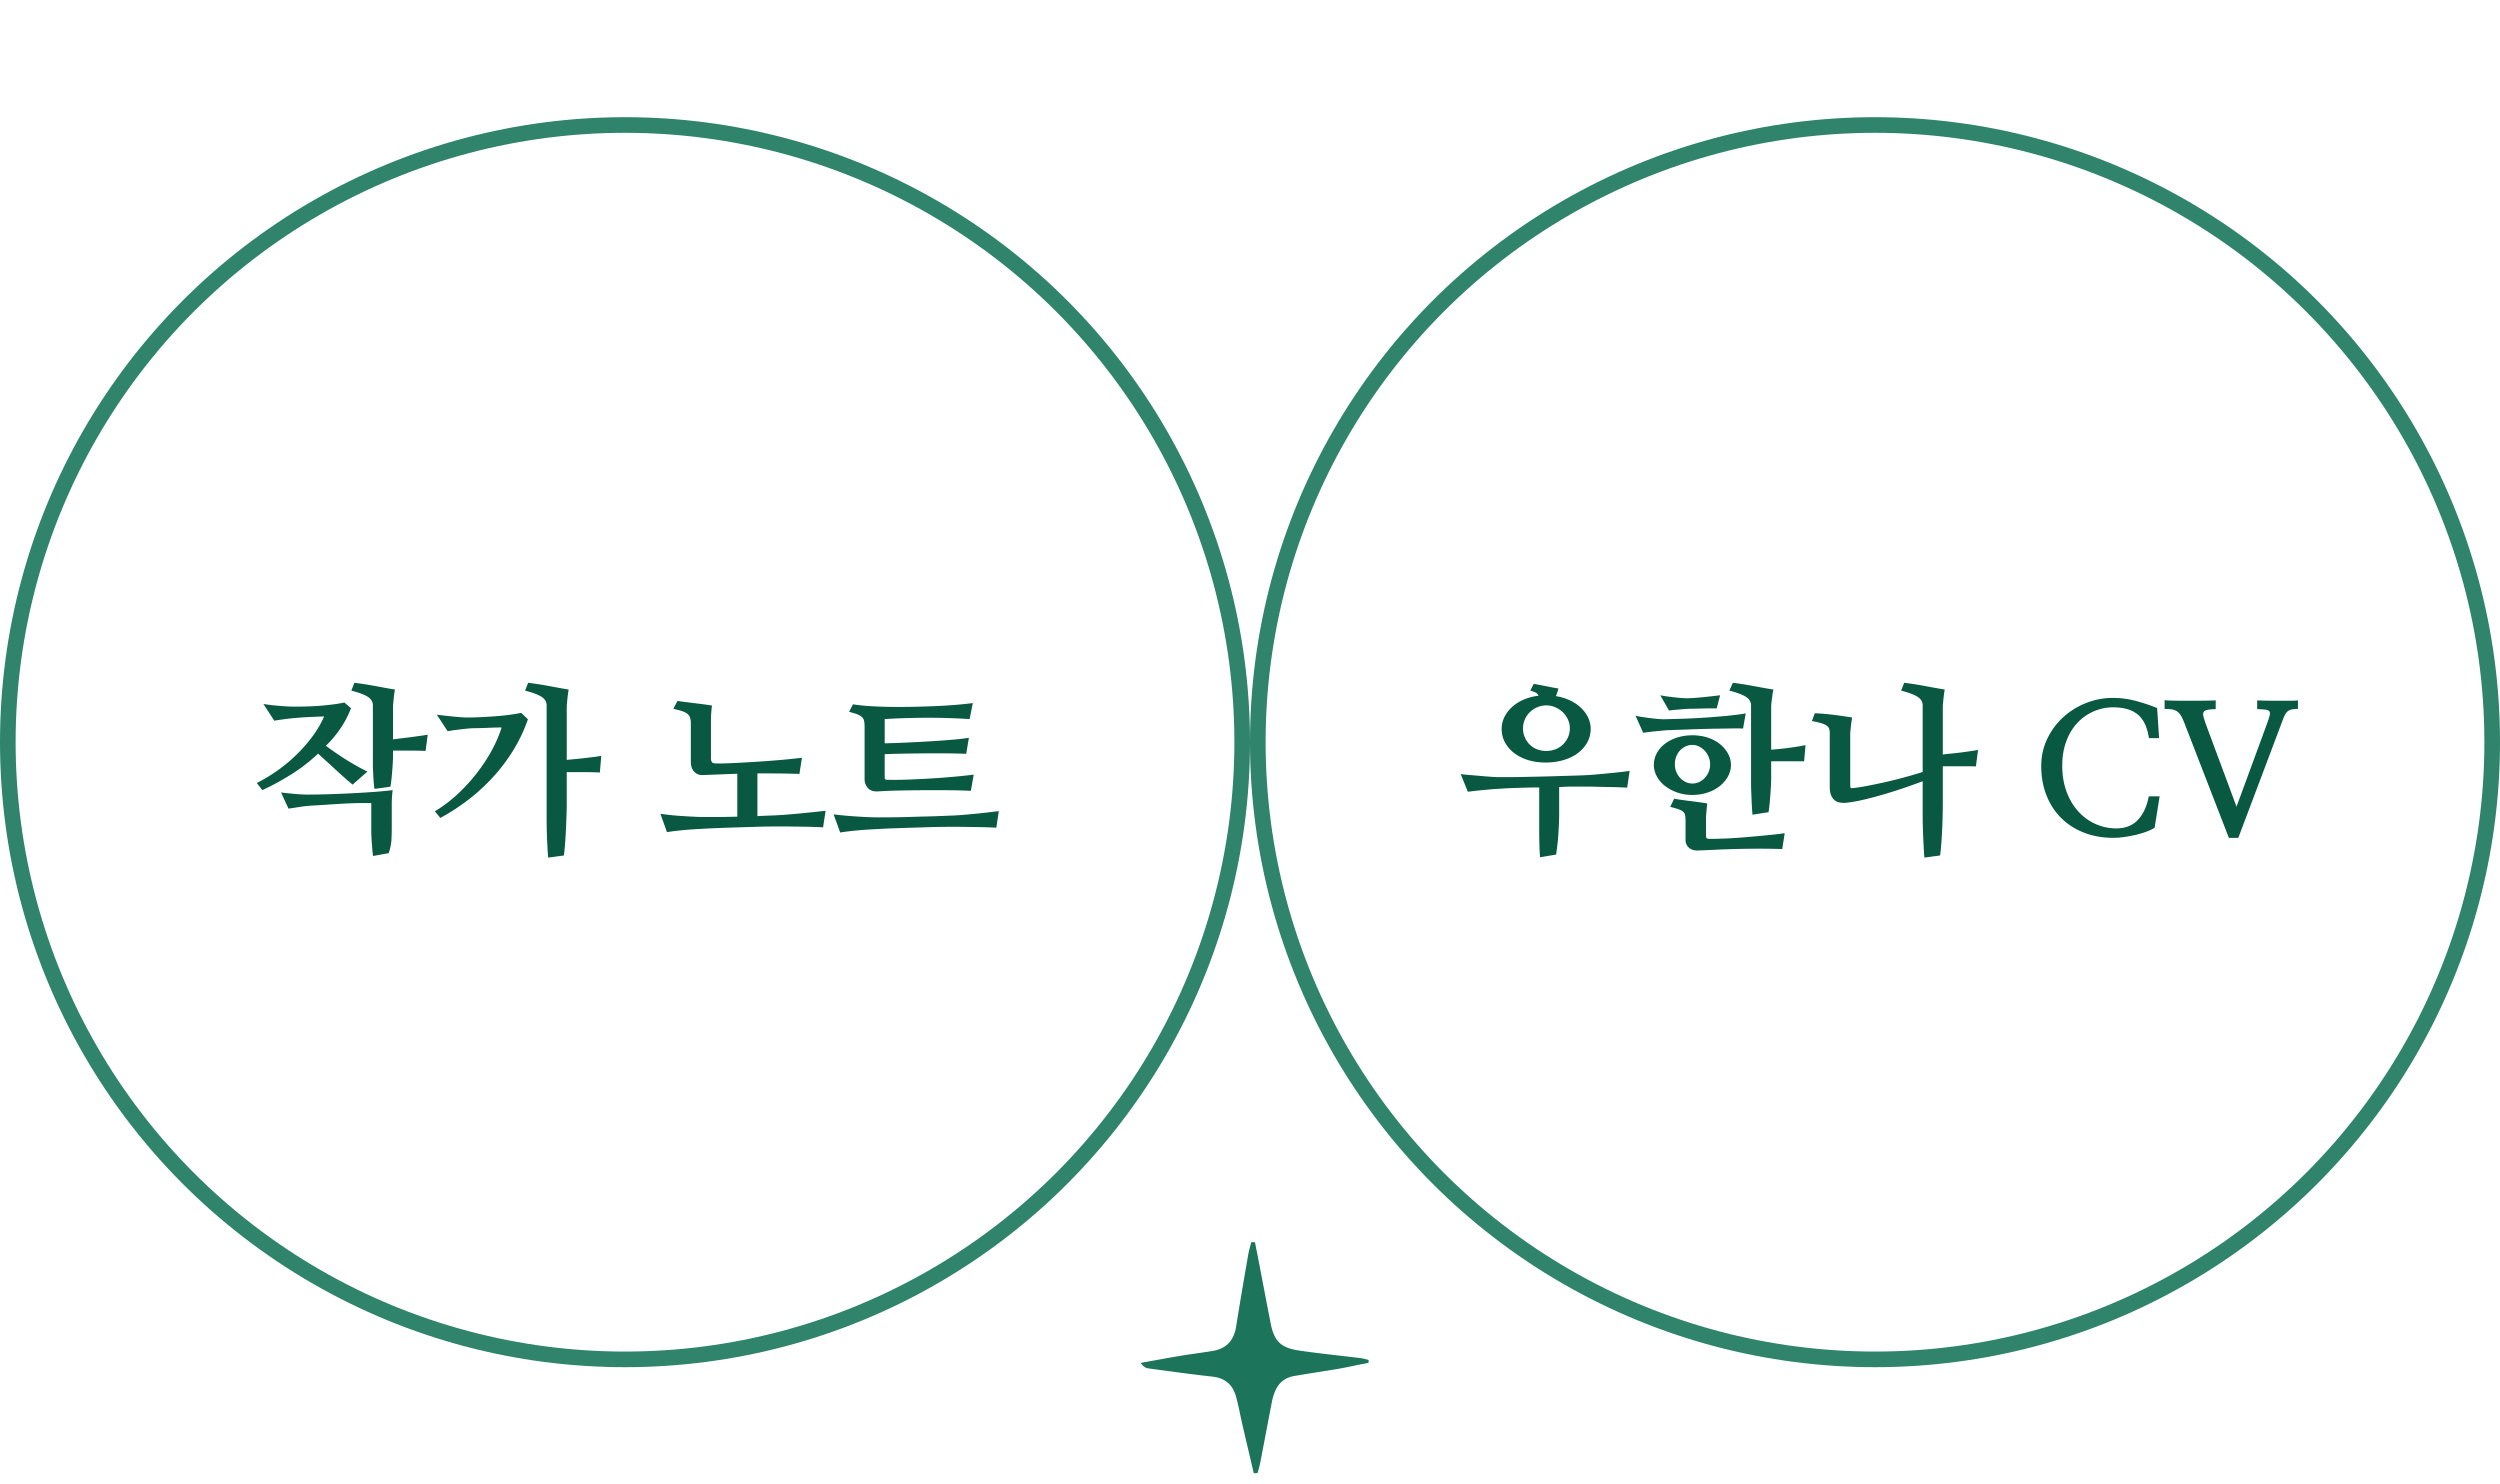 <svg xmlns="http://www.w3.org/2000/svg" width="384" height="228" viewBox="0 0 384 228">
    <g fill="none" fill-rule="evenodd">
        <g transform="translate(0 18)">
            <path fill="#095841" fill-rule="nonzero" d="M59.955 102.845c.055-.237.105-.552.15-.944.046-.392.087-.816.124-1.271.036-.456.068-.903.095-1.34a18.7 18.7 0 0 0 .041-1.149v-.847h2.68c.456 0 .889.004 1.299.013.41.01.752.023 1.025.041l.328-2.488a177.201 177.201 0 0 1-2.611.37 88 88 0 0 1-1.436.177c-.474.055-.902.11-1.285.164l.001-5.13a57.046 57.046 0 0 1 .095-1.05c.027-.273.06-.546.096-.82.036-.273.073-.492.109-.656a114.861 114.861 0 0 1-2.912-.52c-.574-.11-1.158-.21-1.75-.3a48.425 48.425 0 0 0-1.572-.22l-.465 1.204c1.203.31 2.055.633 2.556.97.502.338.752.77.752 1.3v9.242c0 .255.01.547.028.875l.054.998c.019.337.041.656.069.957.027.3.059.551.095.752l2.434-.328zm-19.66.52a40.252 40.252 0 0 0 4.375-2.38 26.393 26.393 0 0 0 4.184-3.226c.911.82 1.804 1.636 2.68 2.447.874.811 1.75 1.581 2.624 2.31l2.27-1.996a39.252 39.252 0 0 1-3.541-2.01 51.891 51.891 0 0 1-2.83-1.955 17.418 17.418 0 0 0 2.255-2.693 15.157 15.157 0 0 0 1.6-3.076L52.9 89.91c-.528.11-1.102.205-1.722.287a38.626 38.626 0 0 1-4.02.314c-.693.019-1.367.028-2.023.028-.31 0-.684-.014-1.121-.041-.438-.028-.884-.06-1.34-.096a23.267 23.267 0 0 1-1.285-.137c-.401-.054-.711-.1-.93-.136l1.668 2.57c.31-.055.66-.11 1.053-.164.392-.055.784-.105 1.175-.15.392-.046.757-.082 1.094-.11.337-.027.606-.05.807-.068.51-.037 1.098-.069 1.764-.096.665-.027 1.253-.05 1.763-.068-.42.984-.98 1.96-1.681 2.926a23.66 23.66 0 0 1-5.332 5.277 25.465 25.465 0 0 1-3.323 2.023l.848 1.094zm19.414 9.679c.255-.784.396-1.5.424-2.147a42.1 42.1 0 0 0 .04-1.763v-3.637c0-.31.01-.629.028-.957.018-.328.055-.72.11-1.176-.693.091-1.586.178-2.68.26-1.094.082-2.26.155-3.5.219-1.24.063-2.47.114-3.692.15a109.66 109.66 0 0 1-3.226.055c-.255 0-.56-.01-.916-.028a25.429 25.429 0 0 1-1.108-.082c-.382-.036-.756-.073-1.12-.11a17.741 17.741 0 0 1-.903-.108l1.148 2.488c.602-.091 1.199-.182 1.791-.274a19.66 19.66 0 0 1 1.764-.191c.711-.036 1.454-.082 2.229-.137a180.39 180.39 0 0 1 2.351-.15 69.306 69.306 0 0 1 2.365-.096 44.815 44.815 0 0 1 2.215 0v4.403c0 .218.01.496.028.833.018.338.04.684.068 1.04.027.355.055.697.082 1.025.027.328.06.602.096.82l2.406-.437zm26.906.355c.055-.4.11-.939.164-1.613.055-.675.1-1.385.137-2.133.036-.747.068-1.495.096-2.242.027-.747.04-1.395.04-1.941v-4.868h2.735c.456 0 .889.005 1.299.014.41.01.761.023 1.053.041l.218-2.57c-.346.073-.738.136-1.175.191-.438.055-.894.11-1.368.164-.474.055-.952.105-1.435.15l-1.326.124v-8.258a57.046 57.046 0 0 1 .096-1.066c.027-.274.059-.547.095-.82.037-.274.073-.493.11-.657a114.861 114.861 0 0 1-2.912-.52c-.575-.11-1.158-.21-1.75-.3a48.425 48.425 0 0 0-1.573-.22l-.465 1.204c1.203.31 2.056.633 2.557.97.501.338.752.77.752 1.3v17.09c0 .528.004 1.093.014 1.695.009.601.027 1.194.054 1.777.028.583.055 1.126.082 1.627.028.501.06.898.096 1.19l2.406-.329zm-18.976-5.77a31.95 31.95 0 0 0 4.416-2.884 29.573 29.573 0 0 0 3.828-3.555 26.9 26.9 0 0 0 3.062-4.129 24.045 24.045 0 0 0 2.147-4.58l-1.04-.984c-.528.11-1.134.21-1.818.3-.683.092-1.394.165-2.132.22-.739.054-1.482.1-2.229.136-.747.037-1.45.055-2.105.055-.31 0-.684-.018-1.122-.055-.437-.036-.88-.077-1.326-.123-.446-.045-.87-.091-1.271-.137a25.7 25.7 0 0 1-.957-.123l1.668 2.543c.291-.054.638-.11 1.039-.164.4-.054.797-.105 1.19-.15.391-.046.756-.082 1.093-.11.337-.027.606-.04.807-.04a52.908 52.908 0 0 0 2.064-.055 52.908 52.908 0 0 1 2.092-.055c-.31 1.04-.78 2.151-1.408 3.336a25.477 25.477 0 0 1-2.27 3.514 27.43 27.43 0 0 1-2.994 3.308 20.86 20.86 0 0 1-3.582 2.721l.848 1.012zm34.808 2.188c.675-.11 1.431-.205 2.27-.287a51.633 51.633 0 0 1 2.297-.178c.346-.018.838-.045 1.476-.082a96.87 96.87 0 0 1 2.133-.095c.784-.028 1.613-.055 2.488-.082l2.557-.082c.83-.028 1.604-.046 2.324-.055a127.407 127.407 0 0 1 3.664 0l1.832.027a78.694 78.694 0 0 1 2.94.096l.383-2.543a333.155 333.155 0 0 1-3.514.37c-.647.063-1.299.122-1.955.177-.656.055-1.285.1-1.887.137-.346.018-.788.036-1.326.054-.538.018-1.135.046-1.791.082v-6.562c1.148 0 2.279.004 3.39.013a99.41 99.41 0 0 1 3.063.069l.383-2.488c-.839.109-1.878.218-3.117.328-1.24.109-2.502.205-3.787.287-1.286.082-2.502.15-3.65.205-1.15.055-2.06.073-2.735.055-.274-.019-.456-.092-.547-.22-.091-.127-.137-.346-.137-.655V92.59c0-.347.018-.752.055-1.217.036-.465.073-.798.11-.998a22.137 22.137 0 0 0-1.177-.178c-.492-.064-1.002-.128-1.53-.191a136.69 136.69 0 0 1-1.518-.192 56.14 56.14 0 0 1-1.08-.15l-.63 1.203c.548.128.999.25 1.354.37.356.118.63.259.82.423.192.164.324.365.397.602.073.236.11.537.11.902v5.797c0 .291.036.57.109.834.073.264.191.492.355.683.164.192.374.342.63.451.254.11.564.146.929.11.638-.018 1.394-.046 2.27-.082.874-.037 1.822-.073 2.843-.11v6.59a128.585 128.585 0 0 1-3.555.055h-1.517c-.465 0-.862-.01-1.19-.027a103.898 103.898 0 0 1-2.816-.164c-.492-.037-.97-.082-1.436-.137-.464-.055-.897-.11-1.298-.164l1.011 2.816zm32.277-6.252l.208-.01a67.948 67.948 0 0 1 2.953-.123c1.166-.027 2.401-.045 3.705-.054 1.303-.01 2.611-.01 3.924 0 1.312.009 2.515.04 3.609.095l.438-2.488c-.857.11-1.887.219-3.09.328-1.203.11-2.43.2-3.678.274-1.249.073-2.43.127-3.541.164a46.96 46.96 0 0 1-2.68.027c-.182 0-.319-.004-.41-.014a.327.327 0 0 1-.205-.082.259.259 0 0 1-.068-.191v-3.65c.875-.037 1.85-.064 2.925-.082 1.076-.019 2.174-.032 3.295-.041 1.121-.01 2.224-.01 3.309 0 1.085.009 2.083.031 2.994.068l.41-2.461c-.656.11-1.522.21-2.597.3-1.076.092-2.224.174-3.446.247-1.221.073-2.438.137-3.65.191-1.212.055-2.292.091-3.24.11v-3.72c.802-.054 1.731-.1 2.789-.136 1.057-.036 2.164-.06 3.322-.068a95.669 95.669 0 0 1 6.932.205l.492-2.461a55.42 55.42 0 0 1-2.16.232c-.894.082-1.892.15-2.994.205-1.103.055-2.27.096-3.5.124-1.23.027-2.439.036-3.624.027a64.147 64.147 0 0 1-3.363-.11 27.887 27.887 0 0 1-2.762-.287l-.601 1.149c.547.146.975.278 1.285.396.31.119.547.26.711.424.164.164.269.365.314.602.046.237.069.528.069.875v8.039c0 .547.178 1.011.533 1.394.356.383.889.547 1.6.492l-.208.01zm-5.671 6.307c.674-.11 1.43-.205 2.27-.287a51.635 51.635 0 0 1 2.296-.178 352.4 352.4 0 0 0 1.477-.082 96.882 96.882 0 0 1 2.133-.096c.783-.027 1.613-.054 2.488-.082.875-.027 1.727-.054 2.556-.082.83-.027 1.605-.045 2.325-.054a127.407 127.407 0 0 1 3.664 0l1.832.027a78.687 78.687 0 0 1 2.94.096l.382-2.543c-.492.054-1.039.118-1.64.191-.602.073-1.227.141-1.874.205s-1.298.123-1.955.178c-.656.055-1.285.091-1.886.11-.438.017-.985.04-1.641.068-.656.027-1.372.05-2.147.068-.774.018-1.576.041-2.406.068-.83.028-1.636.046-2.42.055-.784.01-1.508.014-2.174.014a43.207 43.207 0 0 1-3.035-.096c-.483-.027-.97-.06-1.463-.096a60.6 60.6 0 0 1-1.435-.123 34.723 34.723 0 0 1-1.299-.15l1.012 2.789z"/>
            <circle cx="96" cy="96" r="94.8" stroke="#2F846B" stroke-width="2.4"/>
        </g>
        <g transform="translate(192 18)">
            <path fill="#095841" fill-rule="nonzero" d="M45.38 99.126a9.732 9.732 0 0 0 2.79-.383c.857-.255 1.59-.615 2.201-1.08a5.217 5.217 0 0 0 1.436-1.64c.346-.63.52-1.318.52-2.065a3.97 3.97 0 0 0-.397-1.75 5.195 5.195 0 0 0-1.094-1.49 6.26 6.26 0 0 0-1.682-1.135 8.068 8.068 0 0 0-2.16-.656c.073-.201.141-.397.205-.588.064-.192.123-.388.178-.588a30.92 30.92 0 0 1-.875-.15 53.227 53.227 0 0 1-1.053-.206 69.071 69.071 0 0 0-1.873-.355l-.52 1.039c.383.11.67.219.862.328.191.11.324.264.396.465a7.839 7.839 0 0 0-2.27.588c-.692.3-1.289.679-1.79 1.135-.501.455-.893.97-1.176 1.544a4.066 4.066 0 0 0-.424 1.819 4.3 4.3 0 0 0 .506 2.064 5.125 5.125 0 0 0 1.408 1.64c.602.466 1.313.826 2.133 1.081.82.255 1.714.383 2.68.383zm.138-1.778c-.493 0-.957-.082-1.395-.246a3.24 3.24 0 0 1-1.135-.71 3.481 3.481 0 0 1-1.053-2.543c0-.475.096-.926.288-1.354a3.59 3.59 0 0 1 1.927-1.873 3.52 3.52 0 0 1 1.368-.274c.455 0 .902.092 1.34.274.437.182.824.433 1.162.752.337.319.606.693.806 1.12.2.43.301.88.301 1.354 0 .53-.1 1.008-.3 1.436-.201.428-.466.798-.794 1.107-.328.31-.71.547-1.148.711a3.862 3.862 0 0 1-1.367.246zm-.957 16.325l2.46-.41c.055-.383.114-.83.178-1.34.064-.51.114-1.04.15-1.586.037-.547.069-1.099.096-1.655.028-.556.041-1.08.041-1.572v-4.21c.82-.055 1.554-.083 2.202-.083h1.681c.602 0 1.212.01 1.832.028.62.018 1.222.031 1.805.04a78.87 78.87 0 0 1 2.926.096l.382-2.57c-.492.073-1.039.141-1.64.205-.602.064-1.226.128-1.873.191-.647.064-1.299.123-1.955.178-.657.055-1.285.091-1.887.11-.438.018-.998.036-1.682.054a341 341 0 0 0-2.256.069c-.82.027-1.672.05-2.556.068l-.657.014-1.9.04c-.82.019-1.577.028-2.27.028h-1.695a47.39 47.39 0 0 1-1.298-.082 96.68 96.68 0 0 1-1.477-.123 96.667 96.667 0 0 0-1.477-.123 22.279 22.279 0 0 1-1.326-.137l1.094 2.707 1.039-.123c.383-.045.77-.086 1.162-.123l1.19-.11c.4-.036.774-.063 1.12-.081.274-.019.634-.041 1.08-.069.447-.027.953-.05 1.518-.068.565-.018 1.176-.037 1.832-.055.657-.018 1.331-.027 2.024-.027v6.467c0 .52.004 1.043.014 1.572.009.529.022 1.03.04 1.504.019.474.046.866.083 1.176zm32.62-6.535l2.462-.383c.054-.292.104-.661.15-1.108.046-.446.087-.916.123-1.408.036-.492.068-.984.096-1.476.027-.493.04-.94.04-1.34v-2.489h5.06l.218-2.488c-.328.073-.715.146-1.162.219-.447.073-.907.141-1.38.205-.475.064-.949.118-1.423.164-.474.046-.911.087-1.312.123v-6.7a16.137 16.137 0 0 1 .11-1.066l.108-.82c.037-.273.083-.492.137-.656-.346-.055-.78-.128-1.299-.219-.52-.091-1.07-.191-1.654-.3a58.503 58.503 0 0 0-3.281-.52l-.547 1.203c1.203.31 2.06.633 2.57.97.51.338.766.77.766 1.3v11.976c0 .346.009.752.027 1.217l.055 1.394c.018.465.04.894.068 1.285.028.392.05.698.069.917zM64.358 91.14c.237-.036.51-.068.82-.095l.93-.082c.31-.028.593-.05.848-.069.255-.018.447-.027.574-.027.237 0 .534-.005.889-.014l1.121-.027c.392-.01.775-.014 1.148-.014h.999l.52-2.023c-.402.055-.849.11-1.34.164-.493.055-.976.105-1.45.15-.474.046-.916.082-1.326.11-.41.027-.725.04-.944.04-.2 0-.487-.013-.86-.04a38.408 38.408 0 0 1-2.365-.26 9.393 9.393 0 0 1-.903-.164l1.34 2.351zm-3.964 3.418c.218-.036.51-.077.875-.123.364-.045.742-.086 1.134-.123.392-.036.775-.073 1.149-.11.373-.036.679-.054.916-.054.383-.018.87-.036 1.463-.054.592-.019 1.235-.041 1.927-.069.693-.027 1.418-.05 2.174-.068.757-.018 1.49-.032 2.201-.041.711-.01 1.372-.018 1.983-.028.61-.009 1.116-.004 1.517.014l.41-2.324c-.947.164-2.023.3-3.226.41-1.203.11-2.397.2-3.582.274a95.597 95.597 0 0 1-3.322.15c-1.03.027-1.846.05-2.448.068-.237 0-.556-.018-.957-.054a36.185 36.185 0 0 1-2.475-.314 11.848 11.848 0 0 1-.915-.179l1.176 2.625zm7.546 9.543c.839 0 1.623-.123 2.352-.369a6.023 6.023 0 0 0 1.887-1.012c.528-.428.943-.92 1.244-1.476.3-.556.451-1.135.451-1.736a3.61 3.61 0 0 0-.437-1.723 4.854 4.854 0 0 0-1.217-1.463c-.52-.428-1.144-.766-1.873-1.012-.73-.246-1.532-.369-2.407-.369-.82 0-1.59.114-2.31.342a6.128 6.128 0 0 0-1.873.943 4.551 4.551 0 0 0-1.258 1.45 3.75 3.75 0 0 0-.465 1.832c0 .601.15 1.18.451 1.736.301.556.716 1.044 1.245 1.463.528.42 1.153.756 1.873 1.012.72.255 1.499.382 2.337.382zm.028-1.75c-.365 0-.711-.077-1.04-.232a2.799 2.799 0 0 1-.86-.629 3.046 3.046 0 0 1-.807-2.092c0-.437.073-.838.219-1.203.145-.364.341-.679.587-.943.246-.265.534-.47.862-.615a2.53 2.53 0 0 1 1.039-.22c.346 0 .683.083 1.012.247a3.063 3.063 0 0 1 1.476 1.613c.146.365.219.738.219 1.121 0 .438-.078.834-.233 1.19-.155.355-.36.665-.615.93-.255.264-.542.469-.861.615a2.374 2.374 0 0 1-.998.218zm.804 10.287l.208-.005 2.72-.123c1.012-.046 2.074-.082 3.186-.11 1.112-.027 2.251-.04 3.418-.04 1.166 0 2.315.017 3.445.054l.383-2.434c-.766.11-1.668.214-2.707.315-1.04.1-2.092.196-3.158.287-1.067.091-2.097.16-3.09.205-.994.045-1.828.068-2.502.068-.31-.018-.492-.054-.547-.11-.055-.054-.082-.236-.082-.546v-2.57c0-.164.009-.351.027-.56l.055-.63c.018-.21.036-.405.055-.588.018-.182.036-.328.054-.437-.291-.055-.67-.114-1.134-.178-.465-.064-.948-.127-1.45-.191-.501-.064-.98-.128-1.435-.192a15.945 15.945 0 0 1-1.067-.177l-.601 1.257c.565.146 1.002.274 1.312.383.31.11.543.242.698.397.155.155.25.346.287.574.036.228.054.533.054.916v2.871c0 .42.169.793.506 1.121.337.328.862.474 1.573.438l-.208.005zm34.825 1.088l2.406-.328c.055-.4.11-.939.164-1.613.055-.675.1-1.385.137-2.133a92.706 92.706 0 0 0 .11-4.183V99.7h4.06c.41 0 .752.01 1.025.027l.328-2.543c-.364.073-.775.142-1.23.205-.456.064-.925.128-1.409.192-.483.064-.966.118-1.449.164-.483.045-.925.096-1.326.15v-7.454l.027-.325c.019-.21.041-.451.069-.725.027-.273.06-.546.096-.82.036-.273.072-.492.109-.656-.328-.055-.752-.128-1.272-.219s-1.066-.191-1.64-.3c-.574-.11-1.158-.21-1.75-.301a48.425 48.425 0 0 0-1.572-.22l-.465 1.204c1.203.31 2.055.633 2.556.97.502.338.752.77.752 1.3v10.226c-.857.273-1.804.551-2.843.834-1.04.283-2.07.538-3.09.766-1.021.227-1.974.423-2.858.588-.884.164-1.59.264-2.119.3-.091.019-.15-.027-.178-.136-.027-.11-.04-.301-.04-.575v-7.656c0-.036.008-.155.027-.355.018-.2.04-.433.068-.698.027-.264.06-.528.096-.793.036-.264.073-.478.11-.642a342.84 342.84 0 0 1-1.259-.192 49.465 49.465 0 0 0-3.049-.369c-.519-.045-.998-.077-1.435-.095l-.438 1.203c.602.11 1.08.218 1.436.328.355.11.629.232.82.369a.998.998 0 0 1 .383.478c.064.183.096.41.096.684v8.313c0 .875.232 1.522.697 1.941.465.42 1.226.547 2.283.383.802-.11 1.686-.283 2.653-.52a63.507 63.507 0 0 0 2.966-.806c1.012-.301 2.006-.62 2.98-.957.976-.338 1.874-.661 2.694-.971v5.441c0 .529.01 1.094.028 1.696.018.601.04 1.194.068 1.777.027.583.055 1.126.082 1.627.027.501.06.898.096 1.19zm29.011-3.035c.493 0 1.04-.04 1.641-.123a19.084 19.084 0 0 0 1.777-.328 14.07 14.07 0 0 0 1.655-.492c.52-.192.943-.397 1.271-.615l.766-4.813h-1.668c-.274 1.495-.82 2.689-1.64 3.582-.821.893-1.933 1.34-3.337 1.34a7.734 7.734 0 0 1-3.213-.684 7.921 7.921 0 0 1-2.652-1.941c-.756-.839-1.353-1.85-1.791-3.035-.437-1.185-.656-2.516-.656-3.992 0-1.35.2-2.575.601-3.678.401-1.103.957-2.042 1.668-2.817a7.546 7.546 0 0 1 2.502-1.804 7.508 7.508 0 0 1 3.104-.643c1.586 0 2.825.365 3.719 1.094.893.73 1.467 1.941 1.722 3.637h1.559l-.301-4.621c-1.02-.42-2.11-.784-3.268-1.094a13.634 13.634 0 0 0-3.54-.465c-1.404 0-2.767.26-4.089.78a11.317 11.317 0 0 0-3.513 2.173 10.773 10.773 0 0 0-2.461 3.322c-.62 1.286-.93 2.685-.93 4.198 0 1.64.27 3.14.807 4.498.538 1.358 1.294 2.52 2.27 3.486.975.966 2.141 1.714 3.5 2.242 1.357.529 2.857.793 4.497.793zm19.196 0l6.508-17.254c.2-.565.373-1.016.52-1.353.145-.337.309-.593.491-.766.183-.173.401-.287.657-.342a4.84 4.84 0 0 1 .984-.082v-1.312c-.328.036-.757.055-1.285.055h-1.696c-.601 0-1.194-.005-1.777-.014a55.174 55.174 0 0 1-1.504-.041v1.34c.547.018.97.045 1.272.082.3.036.501.123.601.26.1.136.114.35.041.642-.073.292-.2.693-.383 1.203l-4.703 12.797-4.648-12.496c-.2-.565-.342-1.007-.424-1.326-.082-.32-.073-.56.027-.725.1-.164.297-.273.588-.328.292-.055.711-.091 1.258-.11v-1.34c-.42.019-.989.033-1.709.042a178.465 178.465 0 0 1-4.484 0 22.58 22.58 0 0 1-1.655-.069v1.34c.51 0 .926.032 1.245.096.319.064.592.196.82.397.228.2.433.483.615.847.182.365.383.848.602 1.45l6.59 17.007h1.449z"/>
            <circle cx="96" cy="96" r="94.8" stroke="#2F846B" stroke-width="2.4"/>
        </g>
        <path fill="#1C745A" d="M205.21 210.312c-2.138.35-4.28.673-6.414 1.042-2.214.382-3.044 2.006-3.43 3.972-.612 3.123-1.193 6.252-1.8 9.376-.102.525-.264 1.037-.4 1.553l-.585.039c-.595-2.544-1.197-5.09-1.786-7.635-.326-1.409-.564-2.84-.963-4.226-.508-1.76-1.68-2.767-3.575-2.98-3.301-.367-6.594-.824-9.886-1.27-.393-.053-.763-.272-1.171-.84 2.068-.37 4.133-.758 6.206-1.103 1.64-.275 3.294-.467 4.934-.75 2.13-.365 3.22-1.698 3.548-3.81.569-3.644 1.205-7.278 1.83-10.912.114-.664.316-1.312.476-1.968.19.004.38.006.57.008.17.863.345 1.726.51 2.59.63 3.268 1.25 6.538 1.886 9.804.544 2.792 1.54 3.823 4.41 4.246 3.145.462 6.312.774 9.468 1.164.394.049.778.178 1.17.27a5.174 5.174 0 0 1 0 .462c-1.676.28-3.322.696-4.997.968z"/>
    </g>
</svg>
